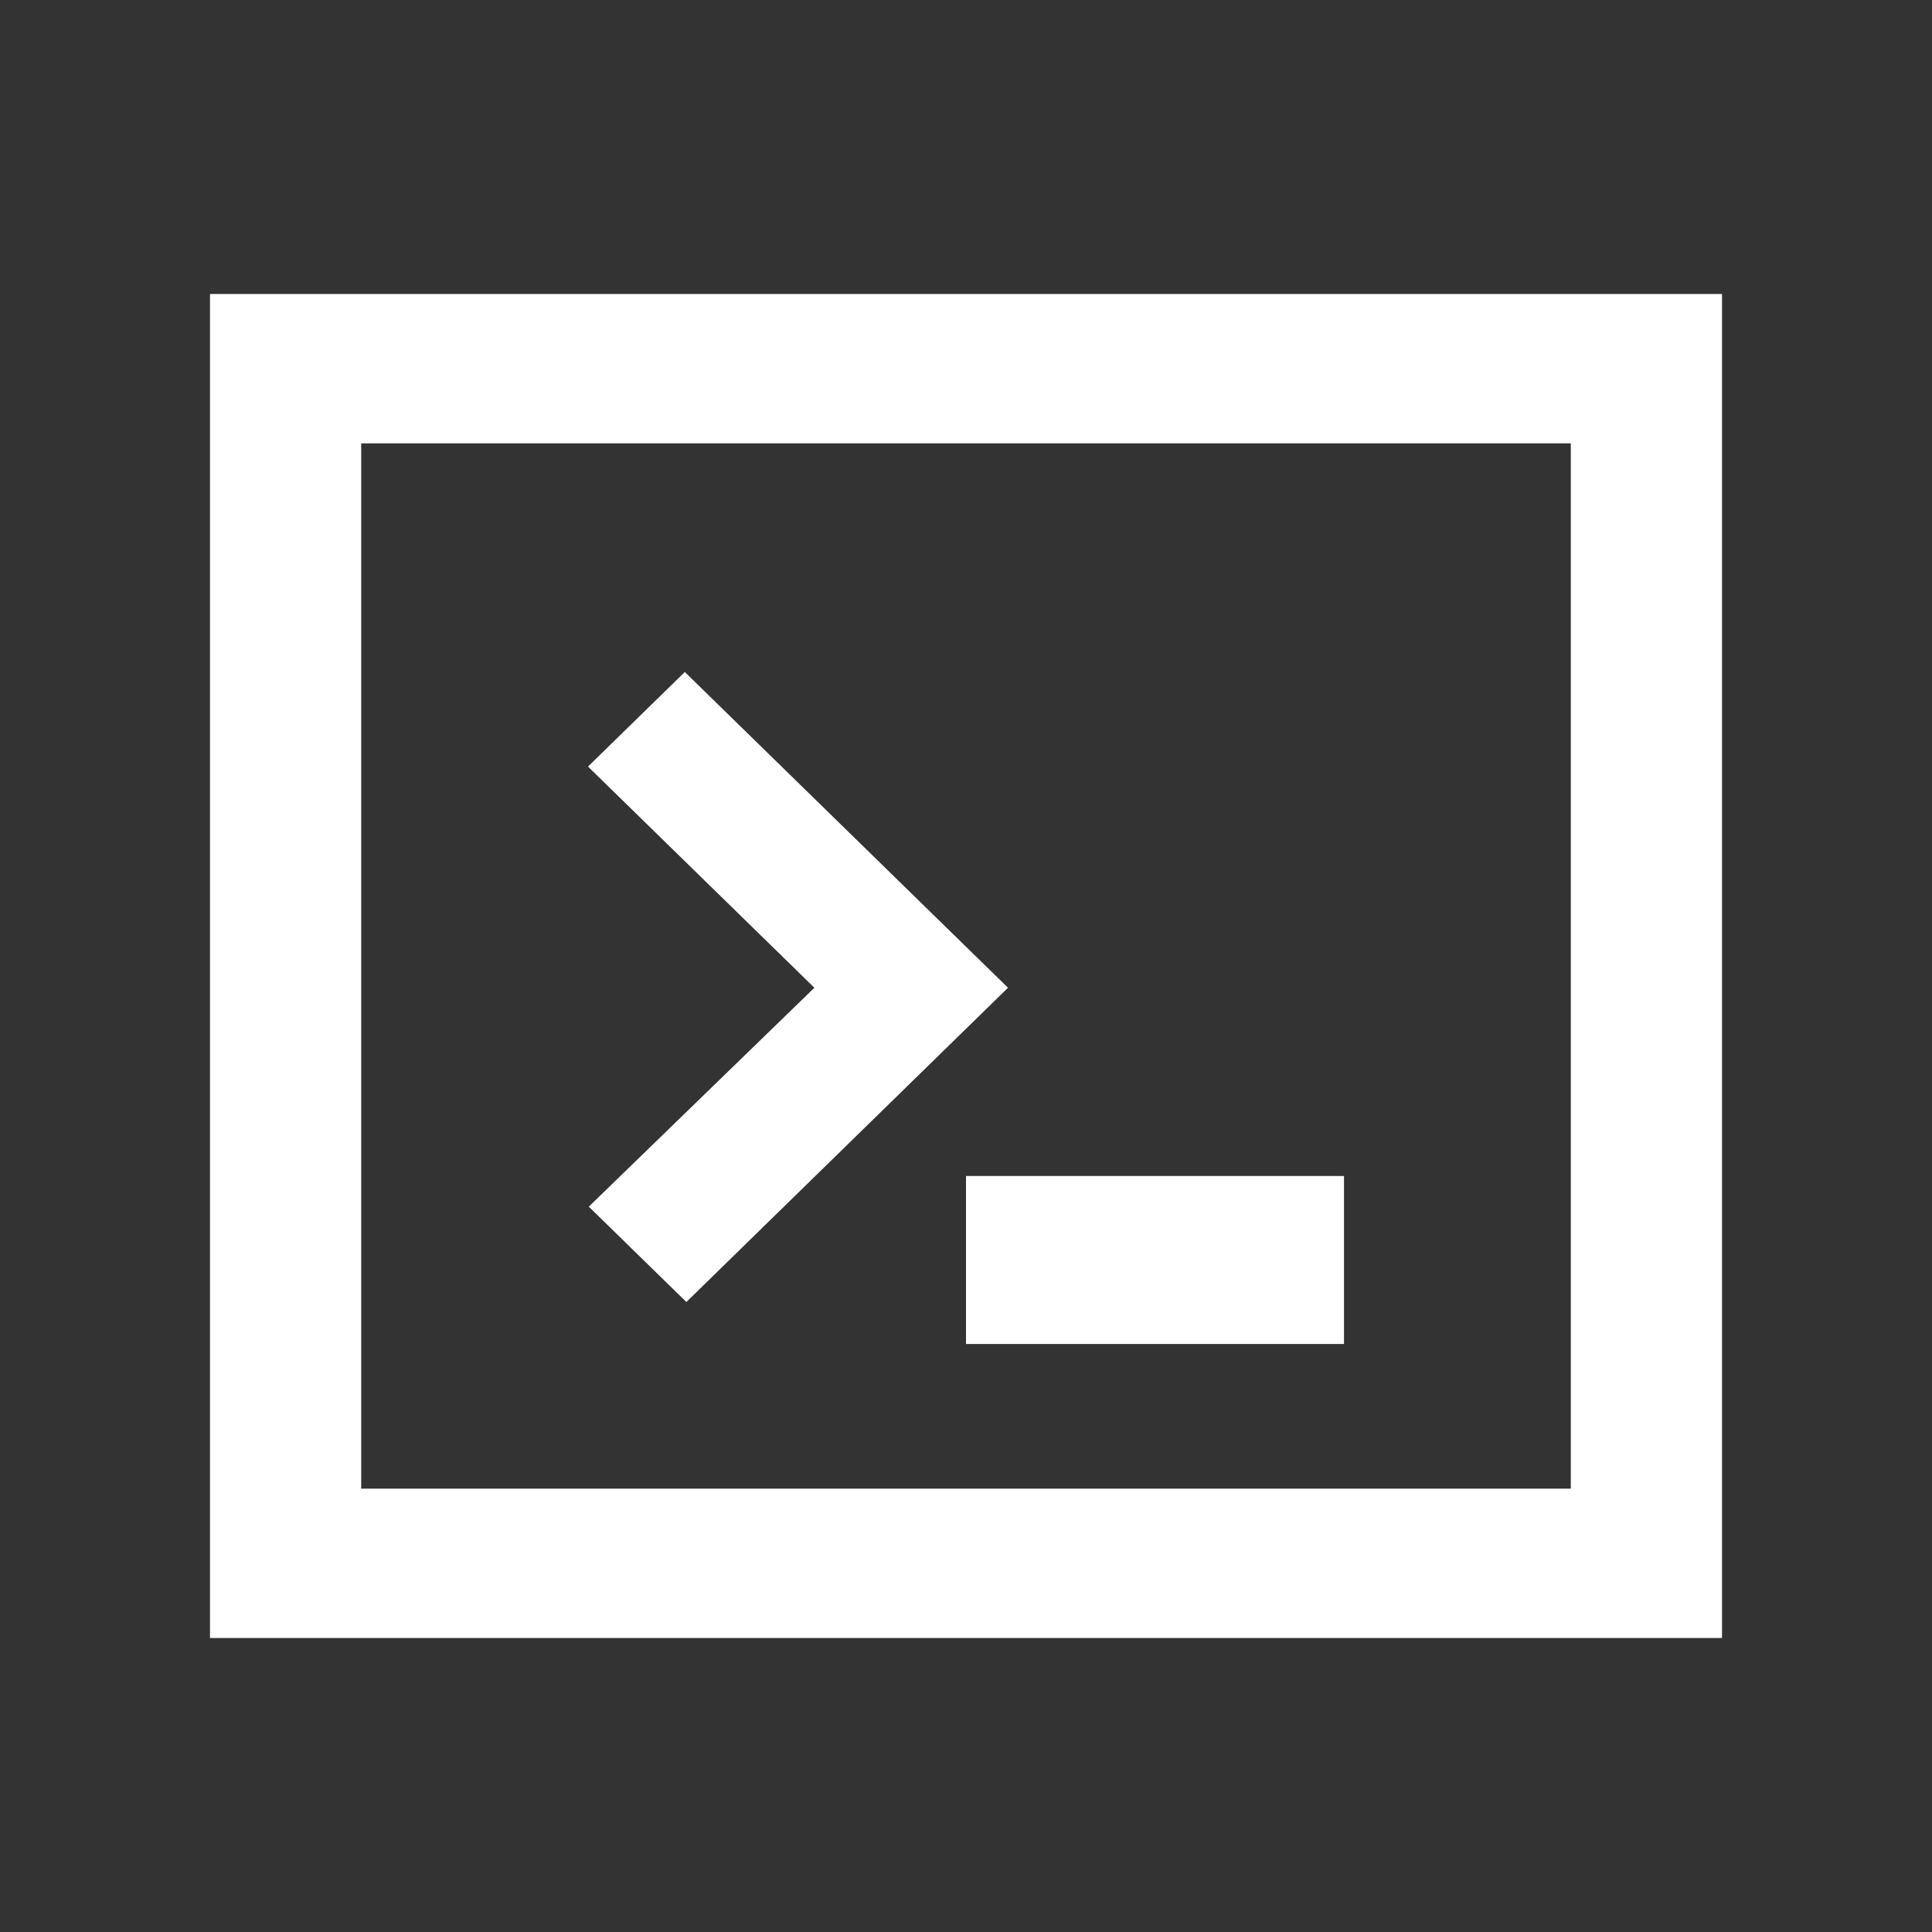 <?xml version="1.0" encoding="UTF-8"?>
<svg width="46px" height="46px" viewBox="0 0 46 46" version="1.1" xmlns="http://www.w3.org/2000/svg" xmlns:xlink="http://www.w3.org/1999/xlink">
    <rect x="0" y="0" width="46" height="46" fill="#333333" stroke="none"/>
    <!-- Generator: Sketch 52.6 (67491) - http://www.bohemiancoding.com/sketch -->
    <title>command_line_tools</title>
    <desc>Created with Sketch.</desc>
    <g id="command_line_tools" stroke="none" stroke-width="1" fill="none" fill-rule="evenodd">
        <g id="terminal" transform="translate(5, 7)" fill="#FFFFFF">
            <polygon id="Fill-1" points="11.305 9 9 11.252 14.39 16.518 9.019 21.73 11.342 24 19 16.518"></polygon>
            <polygon id="Fill-2" points="18 25 27 25 27 21 18 21"></polygon>
            <path d="M0,32 L36,32 L36,0 L0,0 L0,32 Z M3.6,28.444 L32.4,28.444 L32.4,3.556 L3.6,3.556 L3.6,28.444 Z" id="Fill-3"></path>
        </g>
    </g>
</svg>